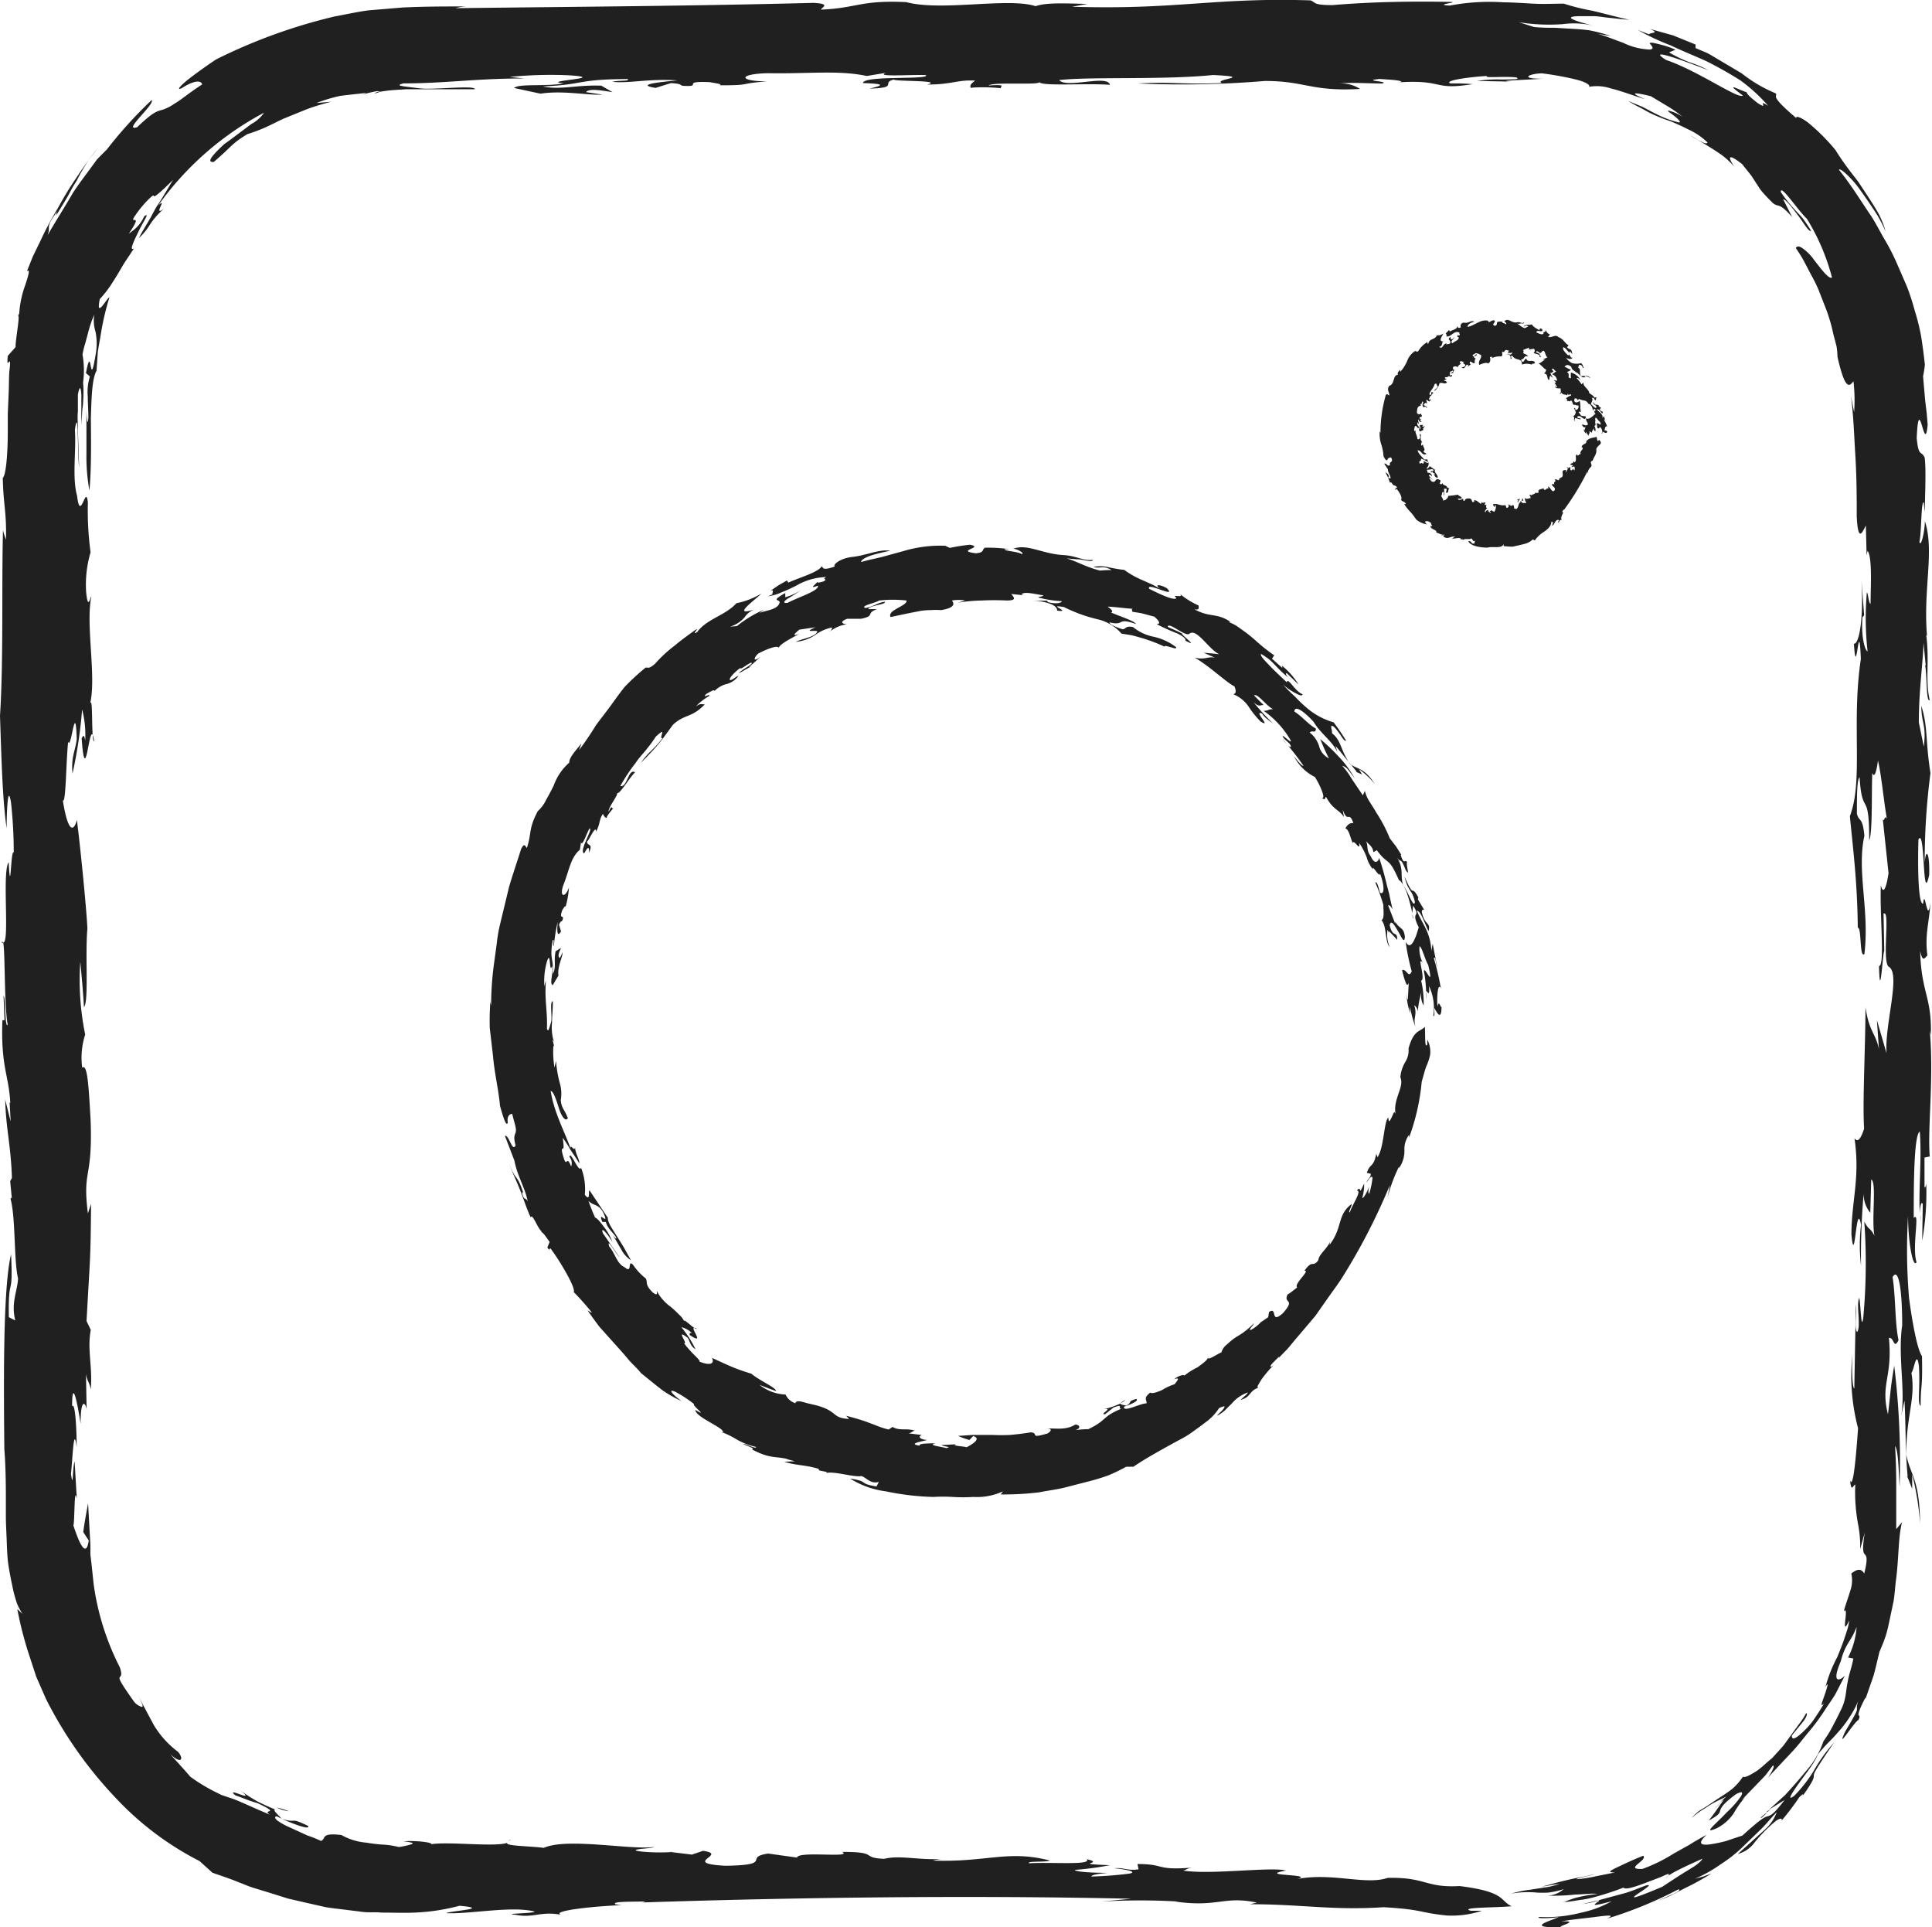 <svg xmlns="http://www.w3.org/2000/svg" viewBox="0 0 200.93 200.39"><defs><style>.cls-1{fill:#202020;}</style></defs><title>Instagram Icon</title><g id="Layer_2" data-name="Layer 2"><g id="Layer_1-2" data-name="Layer 1"><path class="cls-1" d="M164.44,198l.92-.15.91-.23C166.09,197.58,165.61,197.77,164.44,198Z"/><path class="cls-1" d="M162.72,197.76l-.15,0S162.64,197.79,162.72,197.76Z"/><path class="cls-1" d="M28.78,187.95a3.87,3.87,0,0,0,1.25.38A7.25,7.25,0,0,0,28.78,187.95Z"/><path class="cls-1" d="M.18,98a.23.23,0,0,0,.13.07C.28,97.9.24,97.85.18,98Z"/><path class="cls-1" d="M183.77,188.44l-.65.54C183.07,189.18,183.66,188.63,183.77,188.44Z"/><path class="cls-1" d="M52.9,191.41a.57.57,0,0,0,.21-.13A.57.57,0,0,0,52.9,191.41Z"/><path class="cls-1" d="M199.78,127c0-.24,0-.49,0-.75A4.12,4.12,0,0,0,199.78,127Z"/><path class="cls-1" d="M9.79,77.08a2.48,2.48,0,0,0-.15-.67C9.67,76.82,9.71,77.12,9.79,77.08Z"/><path class="cls-1" d="M8.49,76.75c.38,5.28.75-1.13,1.15-.34-.11-1.41,0-4.41-.33-3,.8-2.77-.44-8.37.19-11.37-.08-.13-.34,1.6-.54-.47a11.81,11.81,0,0,1,.46-4.14,32.27,32.27,0,0,1-.28-5.17c-.2-2.06-.78,2.19-1.12-.68-.54-1.95-.08-4.59-.23-6.89.38-2.76.26,2.75.44,3.9L8.1,44.7c0-.63-.06-1.34,0-1.91l0-1.76c.19-1,.31-.78.36,0,0,.37,0,.87,0,1.41l0,.83v.9L8.54,43c0-.36.08-.73.1-1.1.05-.73.06-1.46,0-2.13a9.3,9.3,0,0,0-.06-2.9,8.29,8.29,0,0,1,.28-1.15l.27-1a12.31,12.31,0,0,1,.67-2,4,4,0,0,0,.14,1.8,6.33,6.33,0,0,1,0,2.39c-.66,4-.35-1.58-1,1.88l.41.36a5.28,5.28,0,0,0-.22,2.1c0,.71.06,1.36.06,2.23-.1,1.06-.19-.29-.2-.84l0,.54v1.76l0,2.18A19.92,19.92,0,0,0,9.3,51c.21-2.25.17-5.06.15-7.56.07-2.24.13-4.08.59-4.89l.13-1.93c.09-.64.22-1.27.32-1.9a27,27,0,0,1,.89-3.79c-.19-.09-1.46,2.39-1,.17a11.9,11.9,0,0,0,1.46-1.95c.3-.45.61-1,.93-1.54s.76-1.14,1.16-1.78c-.53.33,0-.79.51-1.83s1.2-2,.55-1.49a3.76,3.76,0,0,1-1,1.33c-.31.26-.52.4-.6.47,1.7-2.5-.22-.65.74-2a10.93,10.93,0,0,1,1.58-1.83c.26-.21.27-.16.29-.1s.07.24,2-1.68c-.31.5-.82,1.41-1.49,2.45-.36.5-.64,1.13-1,1.74s-.74,1.22-1.07,1.87a6.38,6.38,0,0,0,1.08-1.29,7.65,7.65,0,0,1,1.61-1.83c-1.4,1.07.4-1.25-.67-.29a31.87,31.87,0,0,1,11-9.63,3.75,3.75,0,0,1-1.33,1.18L23.86,14.6,23.3,15l-.47.45a9,9,0,0,0-.7.75c-.34.43-.38.68.1.64C24.13,15.23,24,15,25.72,13.95c.42-.13,1-.33,1.62-.59s1.34-.64,2.1-1l2.46-1a23.76,23.76,0,0,1,2.56-.78l-1.55.13a16.86,16.86,0,0,1,2.47-.74c1-.13,2-.22,2.72-.32l-.38.18a12,12,0,0,1,1.48-.35c.24,0,.3,0,.29.07a14.07,14.07,0,0,1,1.67-.2l1.1-.07h1.36c1.88,0,4,0,5.77,0,0-.42-3.56,0-5.28-.06-.23,0-1.19-.12-1.87-.21s-1-.16-.28-.34c4.4,0,7.55-.52,12.59-.51L53,8a42.72,42.72,0,0,1,6.19-.17c4.37.29-3.21.59-.56.83-1.72.37-4.71,0-5.16.49l2.75.59c2.3-.36,4.84.18,6.45.1l-1.73-.26c.34-.46,1.95-.11,2.76,0l-1.16-.67c-2.52-.11-4.25.47-6.08.08,4.47-.21,3.44-.75,8.83-.77.24.26-1,.1-1.6.29,1.84.18,3.78-.36,6.77-.15-1.71.16-4.48.43-2.28.78l1.6-.5c1.38.08.81.28,1.38.29,2,.1-.45-.52,2.65-.39.46.1,1.49.21,1,.33,3.56,0,1.71-.16,5-.41-3,0-3.09-.76,0-.85,4.37.08,7.34-.34,10.34.29l2-.33c-1.25.47,2.76.16,4.15.24.46.52-6.55,0-6.55.83,2.87.08,1.62.34.69.57,3.11-.08,1.15-.6,2.52-.94,0,.21,5.29.06,3.46.52,2.64,0,3.1-.51,5-.41-.29.21-.63.48-.45.74a18.36,18.36,0,0,1,3.21.06c-.46-.1.91-.44-1.38-.29.57-.41,5.4,0,5.28-.36.24.47,4.94.1,7.35.29-.24-1.11-4.47.42-5.28-.49,3.21-.38,10.8,0,16-.53,4.47.21,0,.42.92.83-4.13.18-5.17-.15-8.73.05a104.63,104.63,0,0,0,13.21-.26c4.26,0,4.73,1.11,9.9.83a3.59,3.59,0,0,0-2.19-.57c1.38-.13,3,0,4.48,0,.91-.23-2.3-.27-.24-.47.81.07,2.53.12,2.19.36l-.34,0c4.94-.33,3.57.86,7.81.18a20,20,0,0,0-2.3-.07c-.8-.28,1.83-.67,3.79-.78-.37.25,1.76,0,3.06.15.41.23-.34.19-1.43.22a13.91,13.91,0,0,0-2.67.15l3.78.07c-.24,0-.53,0-.79-.07.71-.08,1.31-.09,1.95-.13l1.91-.1c-2.66,0-1.26-.57-.06-.56a32.08,32.08,0,0,1,3.59.66c.94.24,1.46.58,1.26.74a4.59,4.59,0,0,1,2.26.16c1.13.27,2.46.79,3.59,1.13-2.37-1-.15-.51.6-.31L173.35,11A13.1,13.1,0,0,1,175,12.15a4.67,4.67,0,0,0-1.47-.65c-.14,0,0,.13.27.31.5.35,1.23,1,.76.91a10.71,10.71,0,0,1-2.34-.88c-.45-.22-.92-.48-1.4-.73l-1.49-.61a13.91,13.91,0,0,0,1.26.7c.4.2.75.43,1.1.59a16.06,16.06,0,0,0,2,.8c.64.26,1.25.54,1.9.87a7.16,7.16,0,0,1,2,1.36c-.06.09-.19.13-.46,0a11.76,11.76,0,0,1-1.33-.75,3.22,3.22,0,0,0,.69.42l1.15.7c.44.27.92.58,1.41.92a8.13,8.13,0,0,1,1.33,1.24c-.36-.53-1.12-1.79.81-.28.33.43.68.84,1,1.27l.88,1.36A14.1,14.1,0,0,0,184.27,21a1.09,1.09,0,0,0,.53.34c.29.08.56.06,1.59,1.24l-.94-1.86c.27,0,.91.84,1.54,1.67s1.1,1.73,1.37,1.62c-.25-.43-.5-.79-.74-1.13s-.53-.61-.79-.9a15.77,15.77,0,0,1-1.62-2c-.09-.95,1.8,1.93,2.71,2.77a22.38,22.38,0,0,1,2.61,6.11c-.33.2-1.11-.87-1.87-1.84a5.12,5.12,0,0,0-1.14-1.17c-.35-.25-.62-.32-.75-.05a15.42,15.42,0,0,1,.82,1.31l.77,1.47a15.77,15.77,0,0,1,.76,1.53l.62,1.59a17.16,17.16,0,0,1,.92,3L191,36a7.9,7.9,0,0,1,.1,1.11c.79,3.44,1.21,3.13,1.66,2.53a16.8,16.8,0,0,1,.07,3.22l-.33-1.7c.28,2.16.33,4.18.45,6.07s.16,3.88.15,6.41c.13,2.86.59,1.71.95,1l.08,3.1.1-.47c.49.69.33,3.45.31,5.51-.21,0-.26-1.26-.39-1.14a31.26,31.26,0,0,0,.08,6.08c-.21,0-.68-1.25-.54-3.44,0-.23.13-.12.18-.34l-.28-3.68c.26,4.25-.28,6.78-.78,6.67.26,4.25.52-3.46.72,1.6-1,6.67.28,12.64-1.14,16.33.29,3.09.78,6.77.82,11.59.42,0,.16,3.22.69,2.75.55-4.6-.82-8.61,0-12.3-.2-2.06-.55-1.37-.78-2.29,0-1.83,0-3.56.28-3.79.26,4.25,1,1.14,1,6.54.36-.69.23-5.06.32-7,.2.57.42,0,.59-1.28.34,1.38.64,4.47.93,6.08-.2-.57-.31.47-.43,0l.6,5.63c-.26,1.73-.57,2.2-.8,1.27-.13,3.11.44,8.38-.19,8.39.1,4,.38-1.27.55-1.62l0,.34L195.89,95c.73-.47-.18,4.83.52,5.51,1.33.67-.42,6-.21,9l-1-3.44.21,3c-.37-1.72-1-1.71-1.4-4.35,0,4.13-.32,10-.14,12.64-.33,1-.64,1.49-1,1,.6,4.14-.31,6.44-.32,10,.36,3.78.49-3.8,1-1a17.63,17.63,0,0,0,0,4.25,73.73,73.73,0,0,1,.31-7.93,3.06,3.06,0,0,0,.65,2.42l.1-3.45c.59.23,0,4.25.34,5.85-.52-1-.54-.46-1.06-1.48a61.63,61.63,0,0,1-.11,10c-.21,1.49-.26-1.26-.41-2.07-.36.69.21,3-.23,3.56-.33-.46,0-1.83-.13-2.87l-.16,8.73c-.21,0-.28-2.18-.2-3.55a21.58,21.58,0,0,0,.59,7.69c-.21,3-.52,6.43-.83,5.41.13,1.38.33.46.54.45a18.22,18.22,0,0,0,.27,4,12.16,12.16,0,0,1,.24,2.71l.48-1.74c-.3,1.87-.15,2.1,0,2.28s.36.32-.06,2c-.32-.6-.82-.44-1.34,0a3.21,3.21,0,0,1-.08,1.69c-.21.73-.53,1.55-.7,2.23.63-.75-.43,3.06.56.95a5.34,5.34,0,0,1-.26,1.14c-.11.35-.22.67-.33,1-.22.61-.44,1.15-.65,1.67a14.55,14.55,0,0,0-1.23,3.11c.38-.68.2,0-.06.76s-.57,1.46-.08.95c-.42.71-.84,1.35-1.22,1.89a9.16,9.16,0,0,1-1.14,1.22c-.66.59-1,.71-1,.23.35-.44.82-1,1.17-1.44s.49-.85.33-.89a9.51,9.51,0,0,1-.81,1.22l-.86,1.19c-.29.39-.56.81-.88,1.17l-1,1.1c-.58.45-1.15,1.06-1.74,1.42s-1.06.62-1.3.52a6.17,6.17,0,0,1-1.1,1.25c-.48.39-1.06.74-1.6,1.1s-1.07.73-1.53,1a3.74,3.74,0,0,0-1.08.93,7,7,0,0,1,1.1-.84c.37-.22.69-.46,1-.63.63-.36,1.19-.58,1.51-.78l-.67.61.39-.26c-.52.71-1,1.47-1.58,2.17,2.2-1.17.06-.69,2.84-2.74.68-.36.75-.2.52.22a10.36,10.36,0,0,1-1.46,1.65c-1.19,1.28-2.6,2.32-1.08,1.68a4.67,4.67,0,0,0,1.79-1.57,10.08,10.08,0,0,1,1.2-1.69l-.43.37,1.7-1.76c.28-.3.57-.58.84-.88l.76-1c.35,0-.5,1.25-.5,1.25,1-1.1,1.81-1.94,2.51-2.69s1.21-1.46,1.79-2.14a21.92,21.92,0,0,0,1.7-2.33c.3-.46.65-.93,1-1.51l1-1.95c-.3.39-1.55,1.15-.45-1.44.53-2,1.05-2,1.66-3.6a8.28,8.28,0,0,1-.89,3.18l.55.1c-.11.61-.26,1.08-.37,1.48s-.18.73-.23,1c-.11.56-.14.94-.21,1.36a5.08,5.08,0,0,1-.53,1.6c-.17.36-.38.79-.66,1.31a13.42,13.42,0,0,1-1.11,1.85,8.71,8.71,0,0,1-1.6,2.85c-.56.68-1.2,1.44-1.88,2.19l-.51.56-.56.51-1.1,1,1.61-1c-1.21,1.58-1.45,1.6-1.79,1.7s-.75.32-2.6,2l-1.74.58a15.35,15.35,0,0,1-1.67.34c-.92.11-1.29-.09-.31-1-.74.4-1.35.76-1.88,1.09l-1.51.84a16.74,16.74,0,0,1-3.29,1.62c-2,.07.64-.93.08-1.37-1,.39-2.11.92-2.8,1.25s-.93.51-.1.48l-2,.4a13.92,13.92,0,0,1-2,.31c-.07-.06.27-.14.69-.22l1.19-.3c-.4.05-.87.22-1.39.3s-1.07.21-1.6.33c-1.06.25-2,.54-2.49.64.34,0,1.36-.26,1.82-.24-.42.09-.92.27-1.46.33l-1.6.25a11.41,11.41,0,0,0-2,.41,9.87,9.87,0,0,1,2.7-.11,10.38,10.38,0,0,0,1.17,0,8.65,8.65,0,0,0,1.6-.36,2.63,2.63,0,0,1-2,.66,20.26,20.26,0,0,0,3.23-.1c.49,0,.93-.06,1.32-.06a4.05,4.05,0,0,1,1,0,15.22,15.22,0,0,0-2.32.41c-.58.17-1,.36-1.17.42.43,0,1-.1,1.55-.19a10.4,10.4,0,0,0,1.8-.37,29.37,29.37,0,0,0,2.82-.93c.23.33,1.81-.31,3.1-.8l.88-.34c.25-.12.45-.21.59-.26s.3,0-.16.4c.22-.41,2.55-1.44,3.78-2,0,.08-.16.26-.44.5s-.7.48-1.15.76c-.91.55-1.95,1.25-2.58,1.66-6.43,2.7-.05-.52-1.66-.15-.82.29-1.62.66-2.46.87l-2.52.68c.54,0-1.94,1,1.39.1a11.24,11.24,0,0,1-3.24,1.2,14.26,14.26,0,0,1-4.26.43c-.62.2,1.39.15,2,0-.29.17-1.27.47-1.63.7-.18.12-.21.23.1.3a5.85,5.85,0,0,0,2,0c-1.27.16,2.1-.65-.2-.53.87-.19,2.51-.33,3.7-.49s1.94-.21,1,.21a42.55,42.55,0,0,0,7.45-3.05c.59.07-1.31.8-2.13,1.19.48-.2,1-.37,1.45-.61l1.39-.72a27.59,27.59,0,0,0,2.74-1.51l-.85.31-.88.24a14.34,14.34,0,0,0,2.73-1.54,14.19,14.19,0,0,0,2.16-1.69l1.85-1.79c.62-.58,1.15-1.28,1.78-1.91a4.49,4.49,0,0,1-1.31,1.88l-2.73,2.46a3.13,3.13,0,0,0,1.73-1.18,15.6,15.6,0,0,1,2.27-2.29c.44-.27.63-.26.55,0a26.3,26.3,0,0,0,1.84-2.43c.64-.6.39-.16.15.15,1.52-2.11,1.34-2.2,1.36-2.44s.2-.61,2.11-3.4a16.26,16.26,0,0,0-2.15,3,14.75,14.75,0,0,1-2,2.55c-.81.6-.27-.25.52-1.35.39-.55.86-1.15,1.23-1.7s.62-1,.72-1.27a17.66,17.66,0,0,1,1.36-1.5c.4-.4.71-.78,1.06-1.17a12.23,12.23,0,0,0,1-1.4,9.6,9.6,0,0,0,1.06-2.29c-1.08,2.76.5.39-1.65,4-1,2.17.86-.93,1.38-1.21.25-.51,0-.42,0-.53s0-.41.73-1.8l0,.15.84-2.42c.23-.82.41-1.65.61-2.47.23-.54.47-1.1.66-1.69s.31-1.21.44-1.82l.39-1.85c.09-.62.14-1.25.2-1.86.35-2.43.24-4.68.67-6.28l-.61.73c0-.74,0-1.5,0-2.28l0-2.37c0-1.56-.06-3-.12-4,.33.45.36,2.29.47,4.24A82.19,82.19,0,0,0,197,142c-.41,2.42-.37,2.77-.65,5.06-.8-3.21.49-3.8.1-7.94.55-.11.47,1.26,1,.23-.38-1.72-.3-4.6-.62-6.55.54-1,1,.79,1,5-.47,3.22.36,6.78-.1,9.43l.34-1.61c.16,3.22.07,5.17.33,7.92l-.08-.11.55,1.38v-1.49a29.28,29.28,0,0,1,.82,5.07c-.06-4.66-1-4.95-1.44-7.14,0-4.14,1-5.76.54-8.51.26-.22.54-2.53.78-.69.15,2.29-.19,3.9.18,4.13,0-2.41.21-1.49.14-5.17-.49-.69-1-3.44-1.35-6.07a59.81,59.81,0,0,1-.1-8.52c0,2.76.52,5.51.88,4.82-.51-1.61.41-5.4-.29-4.59,0-3.21,0-8.62.63-9,.22,3-.14,6,0,8.56,0-.71.17-1.4.31-1l-.06,3.8a28.66,28.66,0,0,0,.42-6c0,.23-.15.69-.18.35,0-.92,0-2.07,0-3l.55-.11c-.26-2.75.44-8.05,0-13.09l.11.45c.11-4-1-4.36-1.11-8.72.26,1.26.49.68.75.46-.28-2.18.18-3.33.32-5.52-.32,2.54-.59-1.71-.76.13-.56.12-.56-4.37-.49-6.67.72-1.37.39,7.12,1.12,3.67.06-2.29-.34-2.87-.47-1.25a70.75,70.75,0,0,1,.6-9.32c-.54-3.43-.25-4.81-.95-7,0,1.84.54,1.95.26,4.25l-.52-2.53c0-3.33.42-6,.49-8.28l.23,2.41-.08-.12c.23.92.1,4,.49,3.67-.49-2.18,0-3.91-.36-6.78l.08.11c-.41-5.05.8-8.74-.22-11.94,0,.92-.37,2.76-.57,2.19.24-1.16.16-4.25.45-4.14l.1,1c.08-2.87.13-4.6,0-5.64-.36-.8-.64,0-.83-2.05.23-5.06.83,2.05,1.14-1.39l-.1-1.18-.16-1.33L200,39.12a10.55,10.55,0,0,0,.19-1.2q-.16-1.48-.38-2.89a21.16,21.16,0,0,0-.67-2.71,23,23,0,0,0-.84-2.58l-1.07-2.46a21.42,21.42,0,0,0-1.24-2.4c-.46-.79-.87-1.61-1.37-2.39-1.06-1.55-2.06-3.21-3.37-4.84.09-.11.4.1.83.51a10.36,10.36,0,0,1,1.49,1.75c.52.72,1.06,1.52,1.53,2.24s.79,1.44,1,1.9a9,9,0,0,0-.82-2c-.39-.68-.85-1.38-1.32-2.09l-.72-1.09-.82-1.06c-.54-.71-1.06-1.45-1.53-2.21a20.55,20.55,0,0,0-2.86-2.86c-.78-.58-1.3-.73-1.21-.46C183.8,9.73,185,10.1,184.66,9.7a14.86,14.86,0,0,1-3.53-2.08l-2.43-1.44c-.41-.24-.8-.49-1.2-.69L176.34,5l0-.37L174,3.68,171.56,3c1.2.48,0,.37-.06.57l-1.18-.46a25.3,25.3,0,0,0,3.46,1.62c1.19.58,2.46,1.07,3.7,1.64a40.11,40.11,0,0,1,3.54,2A17.51,17.51,0,0,1,183.89,11c-1.27-.82.21.54-1.07-.27-1-.77-1.14-1-1.17-1.14-.77-.23-2.48-1.2-.39.34-.46.43-4.65-2.57-8-3.7-2.4-1.55,3,.53,4.4,1.07a10.39,10.39,0,0,0-1.85-.79,13.53,13.53,0,0,1-2.22-1.06l.66-.28a8.56,8.56,0,0,0-1.42-.5c-.37-.1-.64-.16-.83-.2-.38-.07-.45,0-.41.07s.6.56,0,.61a6.87,6.87,0,0,1-2.78-.7c-1-.36-2.07-.8-2.72-.94l1.45.24a16.33,16.33,0,0,0-2.31-.61c-.67-.08-1.24-.12-1.8-.15l-1.72-.1c-.62,0-1.31,0-2.16-.08l-1.59-.5a19.69,19.69,0,0,0,4.57.2,8.71,8.71,0,0,1,3.22.17c-3.09-.77-2.74-1-1.3-1,.36,0,.79,0,1.24,0s.93.09,1.39.14c.93.1,1.82.21,2.36.23-1.4-.3-2.7-.67-3.87-.94a22.31,22.31,0,0,1-2.93-.73c-1,0-2.11.06-3.18,0s-2.2-.13-3.1-.14a22.15,22.15,0,0,0-5.58.34c-2-.1,1.71-.38-.35-.39-3.79-.06-7.81,0-11.83.34-2.08,0-1.72-.26-2.3-.49-10-.32-13.9,1-24.81.66l1.6-.29c-2.29-.06-4.25-.16-5.39.23-2.89-.93-9.77.57-13.45-.42C89.41,0,89.19.84,85.39,1c0-.21,1.15-.61-.81-.7C72.18.62,61,.69,47.37.85A5.26,5.26,0,0,1,48.51.67c-2.23,0-4.38,0-6.63.11l-3.59.3c-1.18.16-2.33.42-3.48.63A56.91,56.91,0,0,0,22.51,6.16c-.64.41-1.89,1.29-2.81,2s-1.43,1.31-.79,1c1.58-1,2.07-.68,2.11-.38-1.46.95-2.27,1.67-2.88,2a4.59,4.59,0,0,1-1.23.63c-.59.17-.95.19-2.65,1.82-1.6.5,1.87-2.38,1.52-2.83a43.94,43.94,0,0,0-4.67,5.15c-.35.34-.69.69-1,1L9.2,17.79c-.57.78-1.16,1.54-1.66,2.34-.95,1.64-1.94,3.16-2.77,4.65a1.78,1.78,0,0,0,.31-1.11c0-.28.09-.67.88-1.68-.17.35,0,.15-.17.49.77-1.24,1.24-2,1.55-2.61s.54-.88.7-1.2.32-.63.62-1.13a13.66,13.66,0,0,1,1.58-2.2,34.53,34.53,0,0,0-2.2,3A33.67,33.67,0,0,0,6,21.68,32.82,32.82,0,0,0,4.18,25.1L3.4,26.7l-.6,1.51c.38-.33.15.46-.19,1.48A10.5,10.5,0,0,0,2,32.59l-.11.23c.2.06-.29,2.5-.27,3.27L.81,37c-.18,1.77.38-.45.2,1.3-.1.62-.06,1.65-.12,2.84L.81,43l0,1.82c0,2.4-.19,4.59-.52,4.87.05,2.77.41,3.56.33,6.43a8.73,8.73,0,0,1-.31-1C.16,61.2.37,68.67,0,74.43c.16,4.7.26,8.72.69,11.7,0-1.26.1-4.94.46-2.64a47.83,47.83,0,0,1,.28,5.16c-.32-.46-.31,4.95-.53,1-.71,1,.14,8.42-.57,8.36.22.91.09,6.46.47,8.54-.31.46-.21-3-.43-3l.1,2.53H.25c-.18,4.84.68,5.74.82,8.61L1,114.62l.11,2-.57-2.29c.08,3.1.59,4.7.7,8.15l-.18.34.2,2.08c0-.35-.11-.47-.16-.24.54,2,.33,6.44.78,8.27-.08,1.38-.75,2.54-.29,4.37l-.67-.34c-.08-4.59.47-1.71.23-6.54-.86,3.57-.76,13.56-.7,20.23.11,1.35.15,2.91.16,4.54v2.46c0,.8.06,1.76.09,2.61s.06,1.71.18,2.5.27,1.52.41,2.18a13.9,13.9,0,0,0,.46,1.74,5.76,5.76,0,0,0,.6,1.14l-.55-.51A38.1,38.1,0,0,0,3,172l.78,2.37,1,2.28A43,43,0,0,0,12,186.91a31.5,31.5,0,0,0,8.75,6.6l1.34,1.21c.79.29,1.74.58,2.74,1,.51.18,1,.42,1.58.59l1.73.53,1.81.57,1.91.44,1.94.44c.65.12,1.32.18,2,.27l1.95.24c.64.08,1.28,0,1.9.07,1.22,0,2.47.05,3.45,0a21.32,21.32,0,0,0,4.69-.71c3.44.31-1,.52-1.38.77,2.53.11,6.78-.78,9.19-.17,0,.21-3.56.2-2,.33,1.84.39,2.63-.39,4.71,0-.92-.41,3.33-.88,6.42-1A3.56,3.56,0,0,1,64,198c-.45-.31,1.85-.25,3.11-.29a1.09,1.09,0,0,1-.46.11c16-.53,34.22-.77,51-.39l-3.09.29a68.9,68.9,0,0,1,8,0l-.35,0c4.48.64,5.06-.62,8.51.11L130,198c5.4,0,8.61.66,13.89.31,4.15.24,3.69.57,6.56.86a9.93,9.93,0,0,0,3.67-.49l-1.16,0c-1.26-.37,2.53-.31,4.25-.47-1.26-.59-.58-1.5-5.42-2.1-3.56.2-3.46-.94-7.47-.85-2.29.78-5.75-.58-9.42.12,2-.54-4.37-.29-1.16-.88-1.5-.42-7.8.46-10.69,0,.47-.12.36-.24,1-.31-4,.31-2.76-.37-5.75-.37l.11.55c-1.15.18-1.5-.21-2.53-.11.81.07,2.53.33,1.62.55a39,39,0,0,1-4,.31c0-.21,1-.31,1.72-.38,0,0-3.23,0-3.45-.31a30.51,30.51,0,0,0,3.66-.49c-4.24-.16-.34-.18-2.41-.62.58.65-3.68.28-6,.42-.24-.26,1.61-.08,2.18-.28-4.38-1.14-6.55.2-12.18,0a5.26,5.26,0,0,1,1.15-.18c-2.65.18-4.49-.42-6.21,0-2.53-.11-.46-.73-4.37-.72,1.15.67-4.6-.13-4.7.59l-3-.42c-2.65.39.71,1.2-4.47,1.27-4.71-.26.45-1.18-2.31-1.55l-1.15.39-2.3-.28.35,0c-1.38.13-3.9,0-3.91-.19.23-.16,1.72-.16,1.94-.33-2.28.36-9.07-1-11.48.1-1.36-.19-4.15-.19-3.79-.53-1.23.47-6.12-.15-7.94.15.25-.17-1.52-.41-2.85-.3.87.11,1.08.18.85.29a7.76,7.76,0,0,1-1.36.3,8.76,8.76,0,0,0-1.47-.24,15.45,15.45,0,0,1-1.87-.21,6.39,6.39,0,0,1-2.63-.8c-2.2-.25-1.53.35-2.11.62a13.52,13.52,0,0,0-1.45-.58l-1.76-.81a7.11,7.11,0,0,1-1.32-.72c-.27-.23-.34-.4-.09-.46,1.07.56,3.62,1.57,3.26,1-2.07-1-1-.18-2.81-.76.16,0-1-.93-.6-.94-.51-.21-1.12-.48-1.77-.8a16.14,16.14,0,0,1-1.93-1.24c2,1.54-1.6-.44-.46.56.78.27,1.51.6,2.3.81,2.62,1.22.39.58,1.31,1.21-2.38-1-3.3-1.5-4.3-1.8l-.76-.26-.82-.41a18.2,18.2,0,0,1-2.4-1.48c-.61-.73-1.75-1.95-2.08-2.34,1.22,1.13,1.41.44.8-.25a9.75,9.75,0,0,1-2.5-2.76c-.54-1-1.07-2-1.6-3,.43.86.52,1.08.33,1.09a1.65,1.65,0,0,1-.79-.53c-2.72-3.84-.83-1.66-1.49-3.59a27,27,0,0,1-2.73-8.72l-.21-2-.12-1,0-1-.24-4.34c-.18,1-.39,2.11-.5,3l.57.88c-.31,2.14-1.18-.3-1.6-1.57.15-.29.07-4.36.36-2.74l-.23-3.91c-.23.58-.13,3.11-.38,1.28.16-1.28.28-5.29.59-2.77,0-2.06-.16-4.7-.47-4.25,0-3.33.67.34.88,1.83,0-2.64.49-2.3.63-1.5l-.07-3.67c.14.8.36.8.5,1.59.2-2.41-.39-4.13,0-6.19l-.44-.92c.36-6.66.42-6,.47-12.19l-.33,1c-.59-4.7.52-3.44.28-9.76-.2-3.56-.34-5.86-.87-5.39a7.82,7.82,0,0,1,.31-3.45,28.15,28.15,0,0,1-.51-7.57c.16,1.72.29,3.1.38,4.71.52-.47.11-5.51.36-8.15C9,94.56,8.41,88.58,8,85.26c-.42,1.5-1,.93-1.47-2.05.33.46.33-4,.56-6.09.31,1,.76-4.6.89-.25-.16,1.26-.6,1.84-.44,3.57a48.23,48.23,0,0,0,1-6.67A10.4,10.4,0,0,1,8.86,77C8.72,76.17,8.62,76.64,8.49,76.75Z"/><path class="cls-1" d="M183.77,188.44l.38-.32-.53.32C183.8,188.33,183.82,188.36,183.77,188.44Z"/><path class="cls-1" d="M38.94,9.7c.2,0,.56-.12.56-.19A1.69,1.69,0,0,0,38.94,9.7Z"/><path class="cls-1" d="M101.1,9.18A.34.34,0,0,1,101,9C100.94,9.08,100.95,9.12,101.1,9.18Z"/><path class="cls-1" d="M178.29,188.08l.8-.73A9.58,9.58,0,0,0,178.29,188.08Z"/><path class="cls-1" d="M148.37,103.88l-.05-.76A2.84,2.84,0,0,0,148.37,103.88Z"/><path class="cls-1" d="M148.06,104.57v.06S148.07,104.61,148.06,104.57Z"/><path class="cls-1" d="M116.58,145.87a1.29,1.29,0,0,0,.48-.33C116.75,145.73,116.61,145.8,116.58,145.87Z"/><path class="cls-1" d="M75.1,149a.23.23,0,0,0,.08-.07C75.11,148.93,75.07,148.94,75.1,149Z"/><path class="cls-1" d="M146.88,95.15l.06.34C147,95.54,146.95,95.22,146.88,95.15Z"/><path class="cls-1" d="M125.63,141.17a.26.26,0,0,0,0-.13A.27.27,0,0,0,125.63,141.17Z"/><path class="cls-1" d="M134.33,70.69l-.27-.2A1.11,1.11,0,0,0,134.33,70.69Z"/><path class="cls-1" d="M72.46,138.16a.6.6,0,0,0-.27-.09C72.33,138.16,72.44,138.21,72.46,138.16Z"/><path class="cls-1" d="M71.72,138.8c1.69,1.16.05-.72.48-.73-.45-.3-1.26-1.11-1-.58a2,2,0,0,0-.57-.79,11,11,0,0,0-.85-.8,4.81,4.81,0,0,1-1.46-1.64c-.08,0,.22.62-.43.13-.85-.84-.51-1-.72-1.45a6.41,6.41,0,0,1-1.35-1.45c-.6-.55,0,1-.85.28-.82-.36-1-1.46-1.61-2.16-.32-1.07.73.82,1.07,1.12l-1.73-2.5c-.29-.86.55.15,1,.93a6,6,0,0,0-.92-1.63c-.36-.47-.65-.85-.89-.93a18.73,18.73,0,0,1-.69-1.75c.48.56,1,.27,1.53,1.21.75,1.64-.67-.39-.08,1l.36,0c.16.66.67,1,1.05,1.57.13.38-.15,0-.33-.21.34.54.61,1.05.89,1.51a2.89,2.89,0,0,0,1,1.11l-.68-1.23c-.25-.43-.52-.85-.77-1.25-.5-.81-1-1.49-.95-1.93l-1.91-2.86c-.15.06.14,1.25-.49.46a6,6,0,0,0-.39-2.81c-.24.61-1.1-1.86-1.21-1.13a1,1,0,0,1,.18,1c-.47-1.22-.44,0-.71-.7-.39-1.14-.23-1.16-.17-1.15s.17,0,0-1.14c.16.21.42.59.7,1.07s.69,1,1,1.57c.17-.15-.49-1.18-.41-1.76,0,.8-.53-.39-.47.24-.61-1.75-1.73-3.75-2.07-6,.35.13.61,1.06.87,1.85s.65,1.4.92,1c-.39-1-.65-1-.74-1.87a3.91,3.91,0,0,0-.1-1.78,11.92,11.92,0,0,1-.39-2.31l-.16.69a9.25,9.25,0,0,1-.11-2.31l.09.17-.16-.65c0-.1,0-.13.05-.13a4.9,4.9,0,0,1-.13-1.73c0-.73.11-1.54.08-2.24-.32,0-.08,1.38-.15,2,0,.09-.11.46-.2.73s-.14.44-.26.12c.08-1.74-.27-3-.1-5a3.94,3.94,0,0,0-.16.62,7.38,7.38,0,0,1,.22-2.45c.48-1.68.25,1.32.58.31.18.7-.33,1.82.07,2,.18-.34.4-.67.59-1-.13-.91.41-1.82.44-2.44l-.29.62c-.32-.19,0-.76.12-1.06l-.56.35c-.23,1,.1,1.69-.3,2.35.11-1.74-.37-1.42,0-3.52.2-.06,0,.41.11.66A18.35,18.35,0,0,1,58,95.85c-.05.69-.13,1.77.35,1l-.21-.69c.19-.51.28-.26.35-.47.26-.72-.42.07,0-1.08.12-.16.3-.52.33-.32a9.27,9.27,0,0,0,.35-2c-.4,1.1-1,1-.6-.21.65-1.61.74-2.87,1.74-3.73l.12-.8c.1.6.59-.94.88-1.41.43,0-1.14,2.34-.56,2.6.54-1,.51-.46.51-.07.47-1.11-.21-.6-.21-1.19.14.07.94-1.86.94-1,.48-.91.28-1.23.72-1.86.07.18.18.39.39.43-.07-.14.58-.89.68-1-.16.11-.1-.48-.47.34-.14-.35,1.08-1.81.84-1.91.34.11,1.22-1.51,1.9-2.18-.72-.43-.79,1.59-1.54,1.44a17.79,17.79,0,0,1,1.58-2.39c.32-.49.74-.93,1.11-1.39a13.9,13.9,0,0,0,1-1.36c1.31-1.21.23.22.7.16-1,1.3-1.47,1.41-2.25,2.57.53-.55,1.25-1.26,1.86-2S69.65,75.8,70,75.35c1.23-1.14,1.9-.66,3.3-2.11-.38,0-.4-.14-.93.21a6.32,6.32,0,0,1,1.38-1.08c.18-.35-.85.38-.29-.22.29-.15.85-.53.85-.3l-.09.1a2.67,2.67,0,0,1,1.4-.84,2.15,2.15,0,0,0,1.17-.82c-.19,0-.41.28-.79.43-.38,0,.33-.8,1-1.27,0,.23.6-.32,1.1-.55.47.07-1.12.78-1.24,1.1l1.3-.73-.29.12,1.24-1.1c-.92.68-.66,0-.24-.34,1-.53,2.11-.91,2.13-.56,0-.37,1.25-1,2.13-1.48-1,.37-.25-.22,0-.44l1.69-.25c-1.6.69.45.16.15.52-.33.53-1.4.62-2.22,1a4.4,4.4,0,0,0,2-.69,4.33,4.33,0,0,1,1.76-.8c.05.15,0,.37-.66.57a3,3,0,0,0,.84-.41,3.22,3.22,0,0,1,1.42-.49c-.29,0-1-.2,0-.58l1.43,0c1.56-.31.42-.54,1.67-1l-.9,0c0-.18.46-.3.89-.41s.85-.16.84-.36c-.84.09-1.21.55-2.09.65-.41-.27,1-.48,1.49-.78a12.72,12.72,0,0,1,2.84,0c.12.56-2.07,1-1.65,1.72.83-.18,1.85-.4,2.81-.58a6.25,6.25,0,0,1,1.36-.14,6.94,6.94,0,0,1,1.07,0c1.51-.25,1.37-.69,1.13-1a4,4,0,0,1,1.37,0l-.73.22a17.72,17.72,0,0,1,2.48-.22,25.55,25.55,0,0,1,2.57,0c1.15,0,.73-.35.48-.68l1.25.13-.18-.1c.33-.32,1.43,0,2.26.11,0,.16-.54.12-.51.22a11,11,0,0,0,2.44.39c0,.18-.59.32-1.44.1-.09-.05,0-.1-.11-.15l-1.51,0a5.6,5.6,0,0,1,2,.38c.43.2.62.48.56.65,1.69.23-1.26-.73.74-.36a16,16,0,0,0,3.51,1.27,4.58,4.58,0,0,1,2.45,1.48l1,.16c.34.07.68.18,1.05.28a17.54,17.54,0,0,1,2.42.91c.07-.14.38,0,.67.07s.54.22.56,0a6,6,0,0,0-2.39-1.1,4.86,4.86,0,0,1-2.11-1c-.84-.15-.67.2-1.09.23-.7-.23-1.33-.5-1.36-.72,1.67.4.7-.56,2.77.18-.16-.34-1.88-.87-2.61-1.21.27-.06.1-.3-.35-.6.62,0,1.91.19,2.63.22-.28.05.1.28-.12.3.39.07.8.11,1.19.21l1.16.31c.58.49.65.79.23.77a20.55,20.55,0,0,0,2,.91c.66.27,1.1.62,1,.81,1.47.8-.31-.52-.37-.71l.14.05c-.51-.31-1.07-.51-1.61-.77.08-.58,1.77,1,2.23.74.75-.71,2,1.58,3.14,2.11-.53-.07-1.09-.11-1.62-.16l1.15.51c-.77-.14-1,.26-2.1,0,1.48.82,3.2,2.5,4.15,3,.18.44.18.73-.12.81a3.49,3.49,0,0,1,1.61,1.32,10,10,0,0,0,1.21,1.5c1.31.82-.87-1.28.19-.8.21.45,1,.87,1.27,1.16a24.25,24.25,0,0,1-2.19-2.36c.61.58.78.25,1.06.3l-1-1c.36-.27,1.32,1.15,2,1.43-.58,0-.42.16-1,.17a9.59,9.59,0,0,1,2.77,3c.29.55-.49-.25-.79-.41,0,.39.93.78.84,1.17-.31,0-.51-.53-.85-.79a26.13,26.13,0,0,1,2.17,2.74c-.13.1-.67-.58-1-1a5,5,0,0,0,2.2,2.18c.63,1,1.13,2.34.72,2.12.36.41.3,0,.43-.07.76,1.42,1.34,1.28,1.86,2.11l-.13-.78c.54,1.51.66.06,1.11,1.41-.37-.06-.64.19-.83.55.37.06.51,1,.77,1.52.11-.47.82,1,.67,0a6.77,6.77,0,0,1,.78,1.49,3.45,3.45,0,0,0,.65,1.25c-.14-.65.72,1,.73.42.5,1.29.47,2.29,0,2-.14-.45-.27-1.2-.49-1.06a19.68,19.68,0,0,1,.84,2.32c0,.64.13,1.42-.19,1.6.57.67.35,2.28.85,2.79a3.34,3.34,0,0,1-.23-1.8l.16.35a1.36,1.36,0,0,1,0-.2c.28.3.59.6.85.91,0-1.06-.43-.1-.78-1.51.12-.68.51,0,.87.61s.63,1.33.71.63c-.09-1.11-.58-.81-1-1.63l0,.23-.74-1.91c.16-.15.47.41.47.41-.16-.6-.25-1.08-.34-1.5s-.2-.76-.29-1.12a28,28,0,0,0-.78-2.75c0,.21-.38.92-.87-.15-.5-.7-.22-.93-.49-1.59.25.35.72.56.76,1.16l.36-.21c1.22,1.68,1.18.55,2.3,3.12.16,0,.47.48.76,1.14a16.71,16.71,0,0,1,.63,2.29l.08-.79c.91,1.41-.34.39.59,2.26l-.24.78a5.35,5.35,0,0,1-.33.73c-.23.39-.49.54-.79,0a23.61,23.61,0,0,0,.63,3.07c-.33.81-.54-.32-1-.12a7.9,7.9,0,0,0,.36,1.24c.1.3.22.41.33.06l-.09,1.74c-.09.05-.13-.56-.13-.8a6.14,6.14,0,0,0,.41,2.32,2,2,0,0,1-.06-.76,11.57,11.57,0,0,0,.57,2.1c-.28-1.05.22-1.16-.13-2.26a.84.84,0,0,1,.35.85,11.33,11.33,0,0,1,.41-2.27,2,2,0,0,0,.22,1.45,9.72,9.72,0,0,0-.26-2.58c.51-.16-.5-2.72.17-1.86a3.12,3.12,0,0,1-.34-1.71c.23,0,.56,1.36.9,1.93.66,2.75-.38,0-.44.66a14.29,14.29,0,0,1,.23,2.1c.06-.22.4.83.3-.56a5.38,5.38,0,0,1,.45,3.08c.16.25.1-.56.09-.81.16.24.77,1.6.76-.19,0,.51-.29-.85-.41.07-.1-.7,0-2.65.34-1.91a27.8,27.8,0,0,0-.73-3.15c.2-.24.19.59.35.93L149,98.13l-.14.75a5.84,5.84,0,0,0-.56-2.29c-.32-.65-.68-1.23-.95-1.91.44.09.78,1.26,1.22,2.15.25-1-.4-.54-.7-2,0-.22.1-.29.25-.22l-.65-1.08c0-.35.09-.19.15,0-.47-.94-.61-.89-.73-.93s-.25-.17-.81-1.43c.38,1.61.75,1.23,1.07,2.6-.1.86-.85-1.41-1.22-1.7-.36-1.28.15-1.64-.74-3.11.59,1.05.37-.09,1,1.5.52.83,0-.53.15-.81-.23-.4-.3.43-.67-.77l.07,0-.56-.88-.64-.83a15.1,15.1,0,0,0-1.4-2.67c-.24-.43-.51-.83-.74-1.2a3.47,3.47,0,0,1-.45-1.07l-.21.47L140.59,81a8.31,8.31,0,0,0-1-1.38,1.16,1.16,0,0,1,.6.4c.21.25.45.59.7.92a10.89,10.89,0,0,0-1.78-2.39,18.63,18.63,0,0,0-1.8-1.7,20.44,20.44,0,0,0,.9,2,1.93,1.93,0,0,1-1-1.18,2.81,2.81,0,0,0-1-1.5c.28-.31.63.17.64-.42-.71-.36-1.49-1.31-2.23-1.76,0-.61.77-.27,2,1.07.71,1.22,2.07,2.1,2.49,3.22l-.21-.71c.47.52.81,1,1.15,1.39l1.05,1.28H141l.66.29-.34-.56A8.62,8.62,0,0,1,143,81.54c-1.13-1.72-1.73-1.5-2.57-2.08-1.05-1.45-.9-2.47-1.91-3.22.1-.2-.36-1.15.27-.61.7.75.93,1.48,1.21,1.39a22.9,22.9,0,0,0-1.3-1.91,7.63,7.63,0,0,1-2.57-1.32,14.09,14.09,0,0,1-1.43-1.34,14.69,14.69,0,0,1-1.25-1.25,6.77,6.77,0,0,0,1.37.92c.39.2.64.27.64.06-.75-.25-1.54-1.84-1.63-1.23-.51-.49-1.21-1.13-1.76-1.71s-1-1-.93-1.25a6.89,6.89,0,0,1,.84.56c.25.22.48.45.7.68a13.67,13.67,0,0,0,1.33,1.25c-.23-.22-.38-.51-.17-.47l1.22,1.18a7.68,7.68,0,0,0-1.77-2c.05.1.16.29,0,.2l-1-.9.23-.35a18,18,0,0,1-2-1.6c-.4-.34-.82-.69-1.27-1-.23-.17-.46-.34-.7-.49s-.51-.27-.78-.38l.22,0c-1.51-1-2.07-.4-3.78-1.32.58.12.44-.16.45-.39a8.43,8.43,0,0,1-2.11-1.34c.92.72-.89.06-.2.54-.14.4-1.93-.48-2.84-.94-.34-.78,3,1.1,1.83-.07-.92-.49-1.27-.32-.66.08-.29-.15-.6-.33-.95-.5l-1.06-.47a9,9,0,0,1-1.74-1,15.64,15.64,0,0,1-1.78-.31,3.63,3.63,0,0,0-1.43,0c.79.2,1-.21,1.89.33a9.53,9.53,0,0,0-1.2.05c-1.44-.35-2.5-1-3.49-1.27l1.09.1-.07,0c.44-.07,1.77.38,1.7.06-1,.11-1.72-.43-3-.5l.06,0c-2.28-.09-3.82-1.22-5.33-.66.41,0,1.19.46.92.56-.48-.3-1.87-.31-1.81-.52l.47,0a15.62,15.62,0,0,0-2.52-.15c-.37.25,0,.48-.93.58-2.25-.28.93-.58-.61-.89a19.94,19.94,0,0,0-2.11.33l-.47-.22a13.3,13.3,0,0,0-4.35.55l-2.11.58c-.72.19-1.48.32-2.28.56-.07-.18.46-.52,1.14-.72s1.48-.38,1.88-.45c-1.09-.2-2.49.48-3.89.63s-2.13.87-1.87,1c-1.5.54-1.17,0-1.39,0-.35.61-2.28,1.14-3.45,1.68l-.15-.22-.88.5-.84.58c.47-.2.15.21.22.36l-.47.2a4.66,4.66,0,0,0,1.47-.44c.5-.18,1-.43,1.48-.67A6.53,6.53,0,0,1,85.93,60c-.54.29.26.15-.28.45-.48.15-.58.15-.66.07-.22.3-.91.75.08.38.12.53-1.88,1.12-3.15,1.78-.58.08-.38-.19.06-.47a14.75,14.75,0,0,0,1.33-.86,5.7,5.7,0,0,1-1.64.75l0-.44c-1.75,1-.36.55-.62,1.09-.28.7-1.62.75-2.1,1l.49-.35a12.39,12.39,0,0,0-2.8,1.7l-.72.06a3.17,3.17,0,0,0,1.54-1,2.12,2.12,0,0,1,1-.79c-2.49.79.11-1,.72-1.65a8,8,0,0,1-2.59,1c-1.16,1.29-3.08,1.62-4.08,3-.74.46.46-.69-.29-.15s-1.39,1-2.08,1.58a13.68,13.68,0,0,0-2,1.85c-.69.61-.7.37-1,.42a24.37,24.37,0,0,0-2.17,2c-.55.68-1,1.33-1.49,2s-1,1.31-1.51,2A30.25,30.25,0,0,1,60.22,78l.25-.7c-.64.8-1.26,1.44-1.27,2a5.75,5.75,0,0,0-1.61,2.37c-.25.51-.51,1-.79,1.49a3.7,3.7,0,0,1-.87,1.18c-1,1.91-.61,2.22-1.13,3.82-.15-.06-.24-.66-.61.14-.42,1.33-.86,2.61-1.24,3.89L52,96.13a15.9,15.9,0,0,0-.34,2l-.28,2.06a31.36,31.36,0,0,0-.3,4.35A1.48,1.48,0,0,1,51,104c-.06,1-.1,2-.06,2.93l.33,2.84c.16,1.86.59,3.58.73,5.21.17.59.63,2.35.81,1.75-.11-.74.24-.91.46-.91.16.69.31,1.1.35,1.39a1.1,1.1,0,0,1,0,.57c-.09.26-.24.41,0,1.32-.37.72-.64-1.08-1.11-1l1,2.61c.27,1.56,1.17,2.91,1.38,4.28-.15-.59-.44,0-.6-1.07.08.14.07,0,.15.16-.74-2.22-.72-1.09-1.47-3.05.3.87.79,1.85,1.17,2.84s.71,2,1.05,2.71c.18-.47.72,1.13,1.12,1.44v.11c.14-.07.68.79.85,1l-.23.58c.37.61.12-.29.48.32.62.81,2.5,3.84,2.26,4.32a27.47,27.47,0,0,1,1.89,2.13c-.16,0-.38-.22-.45-.22.38.55.8,1.13,1.24,1.71l1.48,1.65c.49.55,1,1.1,1.44,1.64s1,1,1.38,1.5c.81.66,1.56,1.27,2.25,1.8a12.34,12.34,0,0,0,2,1.13c-.47-.3-1.69-1.36-.72-1A12.44,12.44,0,0,1,72.19,146c-.3.08,1.6,1.48.13.6,0,.78,3.16,1.91,2.85,2.35a9.79,9.79,0,0,1,1.51.76,7.21,7.21,0,0,0,1.95.74c.08.3-1.26-.43-1.33-.29l1,.42-.07.14c1.88,1,2.48.67,3.68,1l-.07,0,.83.22-1.1.05c1.31.42,2.1.3,3.54.73l.1.18c.3.05.59.13.9.16-.16,0-.22,0-.14.09.94-.17,2.78.47,3.63.33.56.2.94.85,1.8.61l-.24.47c-2-.32-.66-.5-2.75-.82a9.22,9.22,0,0,0,3.73,1.33,27.19,27.19,0,0,0,4.93.58,16.59,16.59,0,0,1,2,0,16.62,16.62,0,0,0,2.15,0,6.48,6.48,0,0,0,3.09-.58l-.23.32a30.63,30.63,0,0,0,4-.22c.83-.17,1.68-.27,2.51-.46l2.41-.62a22.43,22.43,0,0,0,2.24-.67,19.19,19.19,0,0,0,1.89-.91h.75c1.13-.79,3.11-1.89,5-2.91a9.73,9.73,0,0,0,1.32-.84c.41-.29.8-.58,1.15-.85a5.5,5.5,0,0,0,1.44-1.5c.69-.3.63-.19.44.09s-.62.58-.63.7a4.44,4.44,0,0,0,.77-.53l.77-.77a3.86,3.86,0,0,1,1.62-1.11c.1.12-1.15,1-.53.7.82-.25.74-.92,1.66-1.2-.27,0,0-.32.28-.82a12.4,12.4,0,0,1,1.32-1.56.9.9,0,0,1-.29.2c-.3,0,.46-.67.83-1.06a.33.33,0,0,1-.09.19l.9-.92c.29-.32.56-.67.84-1l1.7-2,.43-.51.39-.56.78-1.11c.52-.75,1.07-1.47,1.57-2.24a64,64,0,0,0,5-9.68l-.25,1.31a16.87,16.87,0,0,1,1.19-3.21l0,.15a3.08,3.08,0,0,0,.57-1.89,2.5,2.5,0,0,1,.48-1.58l0,.29a22.59,22.59,0,0,0,1.32-5.81c.25-.87.34-1.26.47-1.58a6.24,6.24,0,0,0,.4-1.19,2.68,2.68,0,0,0-.29-1.61l0,.5c-.31.53-.18-1.1-.26-1.83-.47.53-1.14.26-1.69,2.24a2.31,2.31,0,0,1-.36,1.45,3.67,3.67,0,0,0-.49,1.56c.44,1-.79,2.26-.5,3.82-.15-.44-.23,0-.41.35s-.29.65-.35,0c-.47.5-.43,3.15-1.13,4.16,0-.2-.11-.19-.1-.47-.3,1.6-.64,1-1,2.07l.41.1c0,.48-.35.51-.43.92.16-.29.58-.87.61-.47a8.85,8.85,0,0,1-.34,1.62c-.15-.05-.07-.48,0-.76,0,0-.47,1.22-.73,1.21a4.68,4.68,0,0,0,.2-1.51c-.69,1.55-.17.08-.76.73.57,0-.44,1.4-.73,2.27-.22,0,.22-.6.19-.87-1.54,1.17-.91,2.44-2.29,4.24a1.21,1.21,0,0,1,.12-.46c-.43,1-1.19,1.35-1.3,2.08-.62.79-.55-.15-1.44,1.08.67-.06-1.15,1.38-.75,1.74-.33.24-.62.51-1,.73-.48,1,.88.37-.47,1.93-1.4,1.25-.53-.73-1.46-.11l-.09.54-.75.52a1.18,1.18,0,0,0,.08-.12c-.32.44-1.12,1-1.22.92s.41-.54.39-.68A7.42,7.42,0,0,1,128.6,139a6.85,6.85,0,0,0-1,.8,1.54,1.54,0,0,0-.57.82c-.51.2-1.37.85-1.41.56-.08.28-.57.62-1.09,1a6.85,6.85,0,0,0-1.36.86c0-.15-.66,0-1.06.38.67-.25.37.09.05.51a5.75,5.75,0,0,0-1.33.62c-.51.21-1,.39-1.21.25-.77.63-.32.75-.38,1.12-.68,0-2.46,1-2.34.34.51-.15,1.62-.6,1.28-.8-1,.27-.34.31-1.07.72,0-.09-.65-.08-.55-.26a9,9,0,0,1-1.77.61c1.1-.17-.54.56.14.52l.86-.69c1.19-.46.35.16.85.11-2.08.85-1.48,1.2-3.45,2.13-.42,0-1.15.07-1.37.11.69-.2.43-.6,0-.58-1.06.65-2.11.32-3.06.43.84-.07.47.32.19.49-2,.57-.82,0-1.73-.12-.77.13-1.48.21-2.14.27a17.86,17.86,0,0,1-1.89,0c-.6,0-1.18,0-1.76,0s-1.17.08-1.8.1a9.11,9.11,0,0,0,1.19.43l.39-.41c.93.26-.15.89-.69,1.17-.14-.11-1.71-.14-1.08-.32l-1.53.09c.22.18,1.21.16.49.31-.5-.15-2.06-.31-1.06-.49-.8,0-1.84,0-1.69.24-1.29-.2.19-.43.77-.59-1-.09-.84-.47-.53-.52l-1.39-.17c.32-.06.34-.22.65-.28-.88-.29-1.6.05-2.32-.39l-.41.27a8.9,8.9,0,0,1-1.4-.46l-.87-.33c-.52-.18-1-.34-2.15-.64l.31.33c-1.85-.09-1.12-.8-3.43-1.42l-.9-.21c-.26-.07-.48-.14-.67-.18-.37-.07-.58,0-.58.18A1.67,1.67,0,0,1,81.7,145,4.58,4.58,0,0,1,79,144c.63.24,1.12.45,1.71.64,0-.37-1.79-1.12-2.56-1.8-.34-.11-1.09-.33-1.87-.65s-1.61-.72-2.23-1c.28.6-.17.85-1.33.38.15,0-.14-.32-.52-.69s-.81-.87-1.05-1.2c.45.09-1-1.64.37-.57.28.42.24.83.82,1.19A11.14,11.14,0,0,0,70.86,138a2.26,2.26,0,0,1,1.11.63C71.67,138.52,71.75,138.7,71.72,138.8Z"/><path class="cls-1" d="M146.88,95.15l0-.2,0,.26C146.82,95.13,146.85,95.12,146.88,95.15Z"/><path class="cls-1" d="M57.61,108.26c0-.09-.09-.25-.14-.25A.57.57,0,0,0,57.61,108.26Z"/><path class="cls-1" d="M63.19,85.06a.31.31,0,0,1-.11,0S63.12,85.08,63.19,85.06Z"/><path class="cls-1" d="M144.61,97.41l-.19-.42A2.4,2.4,0,0,0,144.61,97.41Z"/><path class="cls-1" d="M166.19,45l0-.17S166.16,44.88,166.19,45Z"/><path class="cls-1" d="M166,45.15h0S166,45.16,166,45.15Z"/><path class="cls-1" d="M158,52.1a.15.15,0,0,0,.06-.11S158,52.07,158,52.1Z"/><path class="cls-1" d="M149.37,55.63l0-.05A.05.05,0,0,0,149.37,55.63Z"/><path class="cls-1" d="M165.78,43v.08C165.85,43.11,165.82,43,165.78,43Z"/><path class="cls-1" d="M159.64,51.48l0-.06Z"/><path class="cls-1" d="M163.47,37l-.07,0A.11.11,0,0,0,163.47,37Z"/><path class="cls-1" d="M150.81,50.75l-.08,0A.08.08,0,0,0,150.81,50.75Z"/><path class="cls-1" d="M150.36,51.22c.38.1.19-.33.37-.44-.1,0-.22-.17-.25,0,.14-.38-.52-.24-.43-.59,0,0-.06.19-.23.15s0-.24,0-.35-.37-.17-.31-.18c-.16-.05-.23.35-.49.29s-.21-.24-.36-.34c.06-.26.21.1.33.11l-.38-.4c0-.2.26-.07.32.08a.37.37,0,0,0-.45-.38c0-.14-.09-.19-.06-.34.17.06.51-.11.64,0,.11.29-.31,0-.25.3l.21-.09c-.06.16.14.15.22.24s-.08,0-.13,0c.13.17.1.4.42.38,0-.35-.44-.57-.28-.8l-.53-.37c-.1,0-.16.3-.38.21a.63.63,0,0,0,.23-.61c-.24.18-.37-.26-.56-.07.18.06,0,.19-.05.21-.1-.21-.27.06-.33-.06-.08-.44.17,0,.16-.48a2.86,2.86,0,0,1,.68.34c.12-.06-.1-.2,0-.33-.12.17-.29,0-.32.12-.19-.28-.61-.58-.72-1,.43,0,.44.62.92.38-.12-.16-.31-.12-.3-.28.25-.17-.06-.44-.07-.71l-.13.13c-.11-.09,0-.29,0-.4l.06,0-.09-.11a0,0,0,0,1,0,0c-.15-.12,0-.45-.07-.7-.21,0,0,.24-.05.36s-.14.26-.29.15c0-.31-.23-.55-.2-.92l-.08.11c-.14-.13,0-.29,0-.46.19-.29.26.27.41.1.17.14-.08.33.19.38l.32-.15c-.15-.17.14-.3.11-.41l-.14.09c-.22-.06,0-.14,0-.19l-.34,0c-.08.17.19.33,0,.42-.06-.32-.34-.29-.28-.68.13,0,0,.08.12.14.1-.11-.11-.3,0-.49,0,.14.13.36.34.25l-.22-.17c.06-.08.15,0,.17-.06s-.26,0-.14-.23c.06,0,.13-.07.17,0,.08-.24,0-.14-.08-.4-.07.2-.44.09-.4-.14s0-.59.42-.66l-.08-.2c.17.19.16-.15.24-.23.25.09-.22.44.17.61.13-.17.2,0,.28.08.06-.21-.24-.2-.35-.36.1,0,.19-.33.34-.1.09-.16-.11-.31,0-.41a1.24,1.24,0,0,0,.3.21c-.07-.06.12-.15.14-.17s-.15-.17-.17,0c-.15-.14.19-.33,0-.42.2.12.25-.25.43-.33-.45-.32,0,.38-.42.16,0-.3.45-.64.54-1.07.3-.17.15.15.35.24-.13.28-.31.22-.39.48a1.26,1.26,0,0,0,.54-.78c.22-.22.62.18.79-.15-.15-.11-.17-.15-.3-.12,0-.12.17-.13.25-.19s-.22,0-.16-.18c.07,0,.18-.06.24,0v0c.19-.34.44.19.5-.25-.07-.06-.06.06-.16.06s-.08-.35,0-.47c0,.12.12,0,.23-.06.16.14-.19.18-.15.32l.25-.11h-.07l.16-.33c-.15.17-.21-.16-.14-.24s.43-.12.5.09c-.08-.22.17-.32.32-.45-.22,0-.1-.17-.07-.26l.38.1c-.29.17.14.17.12.34s-.23.19-.39.24c.45.26.34-.37.68-.29,0,.1.05.23-.07.24.07.06.17-.29.39-.22-.07-.06-.24-.23-.07-.37l.31.19c.29,0,0-.29.24-.48l-.2-.13c0-.23.34-.08.3-.32-.17,0-.21.24-.39.21-.12-.22.18-.18.25-.33a1.08,1.08,0,0,1,.6.22c.06.38-.34.53-.2,1,.28-.11.72-.3.93-.15.27-.13.24-.43.19-.65a.24.24,0,0,1,.26,0l-.14.13a2,2,0,0,1,1-.21c.22,0,.16-.28.13-.47h.25l0-.05c.09-.23.3-.12.47-.08,0,.1-.12.11-.13.18a.5.5,0,0,0,.49,0c0,.11-.17.3-.32.21s0-.06,0-.09l-.31.09c.36-.08.5.22.43.47.34,0-.2-.32.2-.32.37.59,1,.14,1,.91a1.46,1.46,0,0,1,1,0c.1-.19.26,0,.35-.2-.21-.42-.79.07-.89-.41-.19,0-.21.22-.31.3s-.25-.1-.23-.23c.36,0,.26-.45.68-.31,0-.18-.35-.25-.49-.35a.24.24,0,0,0,0-.31,4,4,0,0,1,.66-.25c-.08.07,0,.16-.08.2a4.37,4.37,0,0,1,.58-.08c.09.19.06.34-.07.41.22.17.77.13.61.42.32.14,0-.22,0-.32h0c-.11-.06-.23-.1-.35-.15.13-.35.35.26.56,0,.39-.54.37.47.64.52l-.52.24.28,0c-.23.08-.41.34-.69.4.29.17.57.59.79.64a.69.69,0,0,1-.23.42c.44,0,.27.45.46.62s0-.37.27-.4c0,.15.17.18.26.21-.12,0-.25-.33-.36-.54.12.12.26-.07.36-.11l-.18-.23c.21-.21.28.22.48.21-.24.13-.22.17-.46.3a.76.76,0,0,1,.52.61c0,.16-.17,0-.26,0-.1.16.24.1.1.28s-.11-.09-.2-.12a4.81,4.81,0,0,1,.37.56c-.08.07-.2,0-.24-.15,0,.23.15.31.59.29.06.24.06.55-.11.57.11.05.15-.06.24-.12.11.29.45.13.56.29l.09-.22c0,.37.33-.1.33.22a1.64,1.64,0,0,0-.57.33c.2-.05.11.18.16.28.15-.15.28.15.38-.11.27.18.07.41.38.5,0-.15.28.16.38,0a.35.35,0,0,1-.29.52c0-.09,0-.26-.14-.2a3.8,3.8,0,0,1,.19.45c-.07.15-.08.31-.3.39.29.09-.06.47.26.52-.22-.12,0-.29,0-.37l.06.06a.09.09,0,0,1,0,0l.45.12c.11-.24-.27,0-.33-.26.31-.35.7.45.87.13s-.29-.14-.47-.28v0l-.26-.36a.29.29,0,0,1,.25,0c-.12-.5,0-.62-.13-1.18,0,.06-.37.3-.51.11s0-.23,0-.37c.08.06.32,0,.23.21l.25-.12c.47.27.63,0,.94.5.21,0,.45.36.47.72l.13-.21c.43.26-.26.13.14.51-.3.27-.69.67-1,.49,0,.31.17.37.21.64-.27.2-.34,0-.63,0,.07.17.21.4.37.24l-.1.37c-.06,0-.07-.11-.07-.16-.06.14.1.4.22.47s-.07-.12,0-.16c.09.14.25.42.33.44-.17-.22.18-.25,0-.48.08,0,.25.05.21.18.17-.21.13-.41.32-.51-.14.18.08.28.12.32a.76.76,0,0,0-.11-.57c.34-.06-.15-.6.23-.44-.13,0-.17-.24-.11-.38s.27.28.47.4c.26.62-.25,0-.34.18a3.42,3.42,0,0,1,.07.47c0-.05.25.18.21-.14a.53.53,0,0,1,.23.7c.1.06.08-.13.08-.19s.48.37.51-.06c0,.12-.17-.2-.28,0,0-.16.07-.63.27-.46-.06-.21-.26-.57-.33-.73.15-.07.09.13.17.21l-.18-.57-.14.2c.06-.45-.41-.63-.61-.92.27,0,.37.24.56.44.27-.28-.2-.1-.24-.46a.19.19,0,0,1,.18-.08l-.3-.21c0-.09.08-.06.1,0-.41-.38-.34.11-.67-.45,0,.39.29.24.35.56-.15.23-.42-.26-.57-.3,0-.3.33-.47,0-.76.22.21.24-.08.38.28.21.16.07-.15.2-.25-.08-.08-.24.17-.31-.12h0a4.29,4.29,0,0,0-.45-.32c-.06-.46-.71-.72-.6-1.12l-.21.2a3.51,3.51,0,0,0-.52-.65c.16-.06.28.08.42.21a1.56,1.56,0,0,0-1-.78,2.7,2.7,0,0,0,0,.58c-.5,0,0-.44-.41-.6.2-.19.26-.07.4-.31-.25,0-.41-.23-.65-.25.13-.26.41-.29.71,0,0,.38.56.4.54.75l0-.23a6.92,6.92,0,0,0,.59.55h0l.31,0-.08-.13a1.28,1.28,0,0,1,.63.23c-.29-.4-.67-.19-1-.23-.23-.34.06-.77-.3-.85.09-.1,0-.38.26-.3s.17.39.34.29c-.16-.2,0-.19-.28-.48a1.83,1.83,0,0,1-.93,0,1.57,1.57,0,0,1-.64-.57c.22.16.59.2.67,0-.29.06-.27-.53-.45-.22-.23-.25-.65-.61-.5-.86.34.1.43.47.68.6-.05-.06-.05-.16,0-.18l.28.3c-.13-.31,0-.35-.34-.59,0,0,0,.11,0,.09s-.16-.16-.24-.22l.17-.22c-.32-.08-.57-.73-1.16-.87l.07,0c-.35-.28-.67.16-1.1,0,.18,0,.18-.18.22-.3-.27,0-.28-.24-.47-.42.18.27-.3.18-.16.35-.11.25-.54,0-.75-.08,0-.4.77.15.59-.35-.22-.14-.35,0-.22.16-.26-.18-.7-.36-.84-.65-.44.12-.55-.06-.87.22.19,0,.28-.21.48,0l-.34.17c-.34-.07-.56-.36-.8-.46l.28,0,0,0c.12-.09.44.06.45-.14-.3.18-.42-.1-.77,0l0,0c-.57.1-.9-.55-1.31-.09.1,0,.28.23.2.31-.11-.15-.44-.13-.42-.27l.12,0a1.39,1.39,0,0,0-.61,0c-.09.18,0,.32-.23.41-.54-.14.23-.41-.14-.58-.17,0-.34.13-.51.2l-.12-.16c-.79-.14-1.32.49-2.08.65-.08-.28.48-.5.68-.54-.29-.2-.6.18-1,.11s-.49.34-.4.47c-.34.19-.31-.09-.37-.12,0,.33-.51.39-.78.56l-.08-.15a4.11,4.11,0,0,0-.36.38c.12,0,.08.15.12.25l-.12,0c.58.22.85-.69,1.46-.35-.11.11.09.13,0,.24s-.14,0-.18-.05c0,.16-.15.33.07.24.1.34-.37.42-.62.65-.33-.11.12-.41.19-.62-.11.07-.15.25-.36.23l-.06-.26c-.37.32,0,.27,0,.55s-.37.16-.47.24l.09-.12c-.37.06-.31.33-.59.47l-.23-.11c.47,0,.24-.57.52-.55-.66,0-.14-.55-.05-.84a.78.78,0,0,1-.67.18c-.17.5-.79.32-.89.88-.2.08,0-.26-.14-.14a2.61,2.61,0,0,0-.9.91c-.17.14-.22,0-.34,0a2.06,2.06,0,0,0-.81,1,4,4,0,0,1-.73,1.16l0-.22c-.17.18-.34.32-.24.53-.55,0-.32,1-.9,1.14-.3.44,0,.62,0,1-.1,0-.24-.23-.36-.05a14.21,14.21,0,0,0-.56,3.93s-.07-.09-.08-.13a3.52,3.52,0,0,0,.17,1.37,5.14,5.14,0,0,1,.23,1.22c.08.13.25.53.41.37,0-.18.22-.24.37-.26.33.58-.26.38-.1.79-.31.23-.3-.21-.61-.14l.38.58c0,.39.33.66.27,1,0-.15-.27.05-.22-.22,0,0,0,0,.07,0-.16-.53-.27-.22-.5-.67a6,6,0,0,1,.6,1.3c.19-.17.23.24.42.27v0c.1,0,.26.13.32.18l-.23.23c.11.13.12-.11.22,0s.64.85.41,1.09c.19.22.39.18.53.44-.08,0-.15,0-.19,0a4.49,4.49,0,0,0,.63.8,6.83,6.83,0,0,1,.61.8,2.28,2.28,0,0,0,1.15.52c-.12-.06-.37-.34-.07-.34s.31.13.5.2c-.13.1.31.42-.07.28-.13.37.76.41.57.7.13,0,.6.31.88.22,0,.16-.32,0-.37.05l.26.07,0,.09c.42.3.68,0,1,0l0,0,.21,0-.33.18c.32.07.56-.11.9,0v.1l.23,0a.05.05,0,0,0,0,.07c.27-.21.67,0,.89-.17.12.07.16.43.39.23l-.1.32c-.47,0-.12-.27-.62-.26.24.52,1.29.67,2,.67.56-.16,1.48.15,1.68-.37l0,.21a7.47,7.47,0,0,0,.95.06c.39-.09.79-.17,1.15-.27a1.92,1.92,0,0,0,.93-.48l.21.1a3.31,3.31,0,0,1,1-.92c.4-.29.74-.63.71-1,.36-.05.07.27.1.39.26-.08.31-.7.69-.59.07.08-.22.29-.06.25s.09-.31.39-.26c-.19-.1,0-.55.15-.78,0,0,0,0-.08,0s0-.21.12-.31a.1.1,0,0,1,0,.07,26.58,26.58,0,0,0,2.44-4l0,.32a1.25,1.25,0,0,1,.27-.71v0c.44-.31-.17-.54.27-.76l0,.07c.13-.49.49-.74.39-1.27.18-.38.31-.33.48-.6a.4.4,0,0,0-.23-.37l0,.11c-.19.11-.14-.25-.22-.41-.3.12-.75.06-1.07.47.08.31-.47.26-.47.59.36.24-.36.42-.06.78-.23-.21-.23.31-.45,0-.24.06.07.66-.24.81,0-.05-.1-.06-.12-.12,0,.34-.25.14-.32.35l.26.09c.05.12-.14.07-.12.16s.22-.13.3,0a.7.7,0,0,1,0,.36.23.23,0,0,1-.13-.2s-.11.23-.24.19,0-.23-.12-.36c-.18.27-.09,0-.35.05.32.09,0,.3,0,.49-.13,0,0-.13-.06-.21-.66,0-.1.48-.44.78a.18.18,0,0,1,0-.12c0,.21-.35.17-.25.37-.15.12-.32-.18-.48,0,.32.13-.24.22,0,.44l-.29,0c0,.27.5.35.26.66s-.41-.42-.68-.4l.09.19-.21,0v0c0,.11-.2.19-.27.11s0-.14,0-.21c0,.23-.75.05-.55.54-.13,0-.28.09-.36-.06.08.25-.36.18-.39.36,0-.08-.19-.13-.24,0,.15,0,.13.13.13.29-.17-.08-.37.19-.55-.05-.08.21.06.37.12.57-.18-.11-.48.08-.55-.25.1,0,.31,0,.18-.21s0,.11-.14.21-.17-.15-.18-.25a.38.38,0,0,1-.3.08c.22.08,0,.25.12.34l.08-.28c.19-.09.11.15.22.2-.34.19-.15.48-.47.76a1.3,1.3,0,0,0-.28-.09c.12,0,0-.33-.07-.37-.14.29-.39-.06-.56-.08.15,0,.12.25.08.33-.32.23-.16-.09-.33-.21-.53.13-.88-.27-1.29-.06.06.1.13.2.2.28l.06-.26c.16.19,0,.59-.11.76,0-.09-.31-.06-.19-.2l-.28.1c0,.12.22.08.08.19-.09-.09-.37-.16-.18-.3-.14,0-.33.06-.32.22-.23,0,.06-.32.17-.43-.18,0-.13-.26-.07-.32h-.24c.06-.06.07-.17.13-.23-.13-.12-.29.15-.38-.08l-.1.21c-.38-.26-.32-.3-.69-.41l0,.17c-.38.2-.12-.32-.53-.33-.25,0-.4,0-.49.26-.16,0-.13-.13-.14-.24-.15.09-.5.23-.56,0H152c.09-.23-.28-.23-.37-.42a7.45,7.45,0,0,1-1,.13.63.63,0,0,1-.57.49c.12-.1-.14-.32-.17-.51.15-.07,0-.5.28-.35,0,.12-.1.31,0,.34a1.73,1.73,0,0,0,0-.68.26.26,0,0,1,.29,0C150.41,51.11,150.4,51.17,150.36,51.22Z"/><path class="cls-1" d="M165.78,43v0l0,.07S165.77,43,165.78,43Z"/><path class="cls-1" d="M148,45.9a.13.13,0,0,0-.08,0A.18.18,0,0,0,148,45.9Z"/><path class="cls-1" d="M148.82,41.83l-.06,0Z"/><path class="cls-1" d="M164.08,43.79l-.07-.08S164,43.76,164.08,43.79Z"/></g></g></svg>